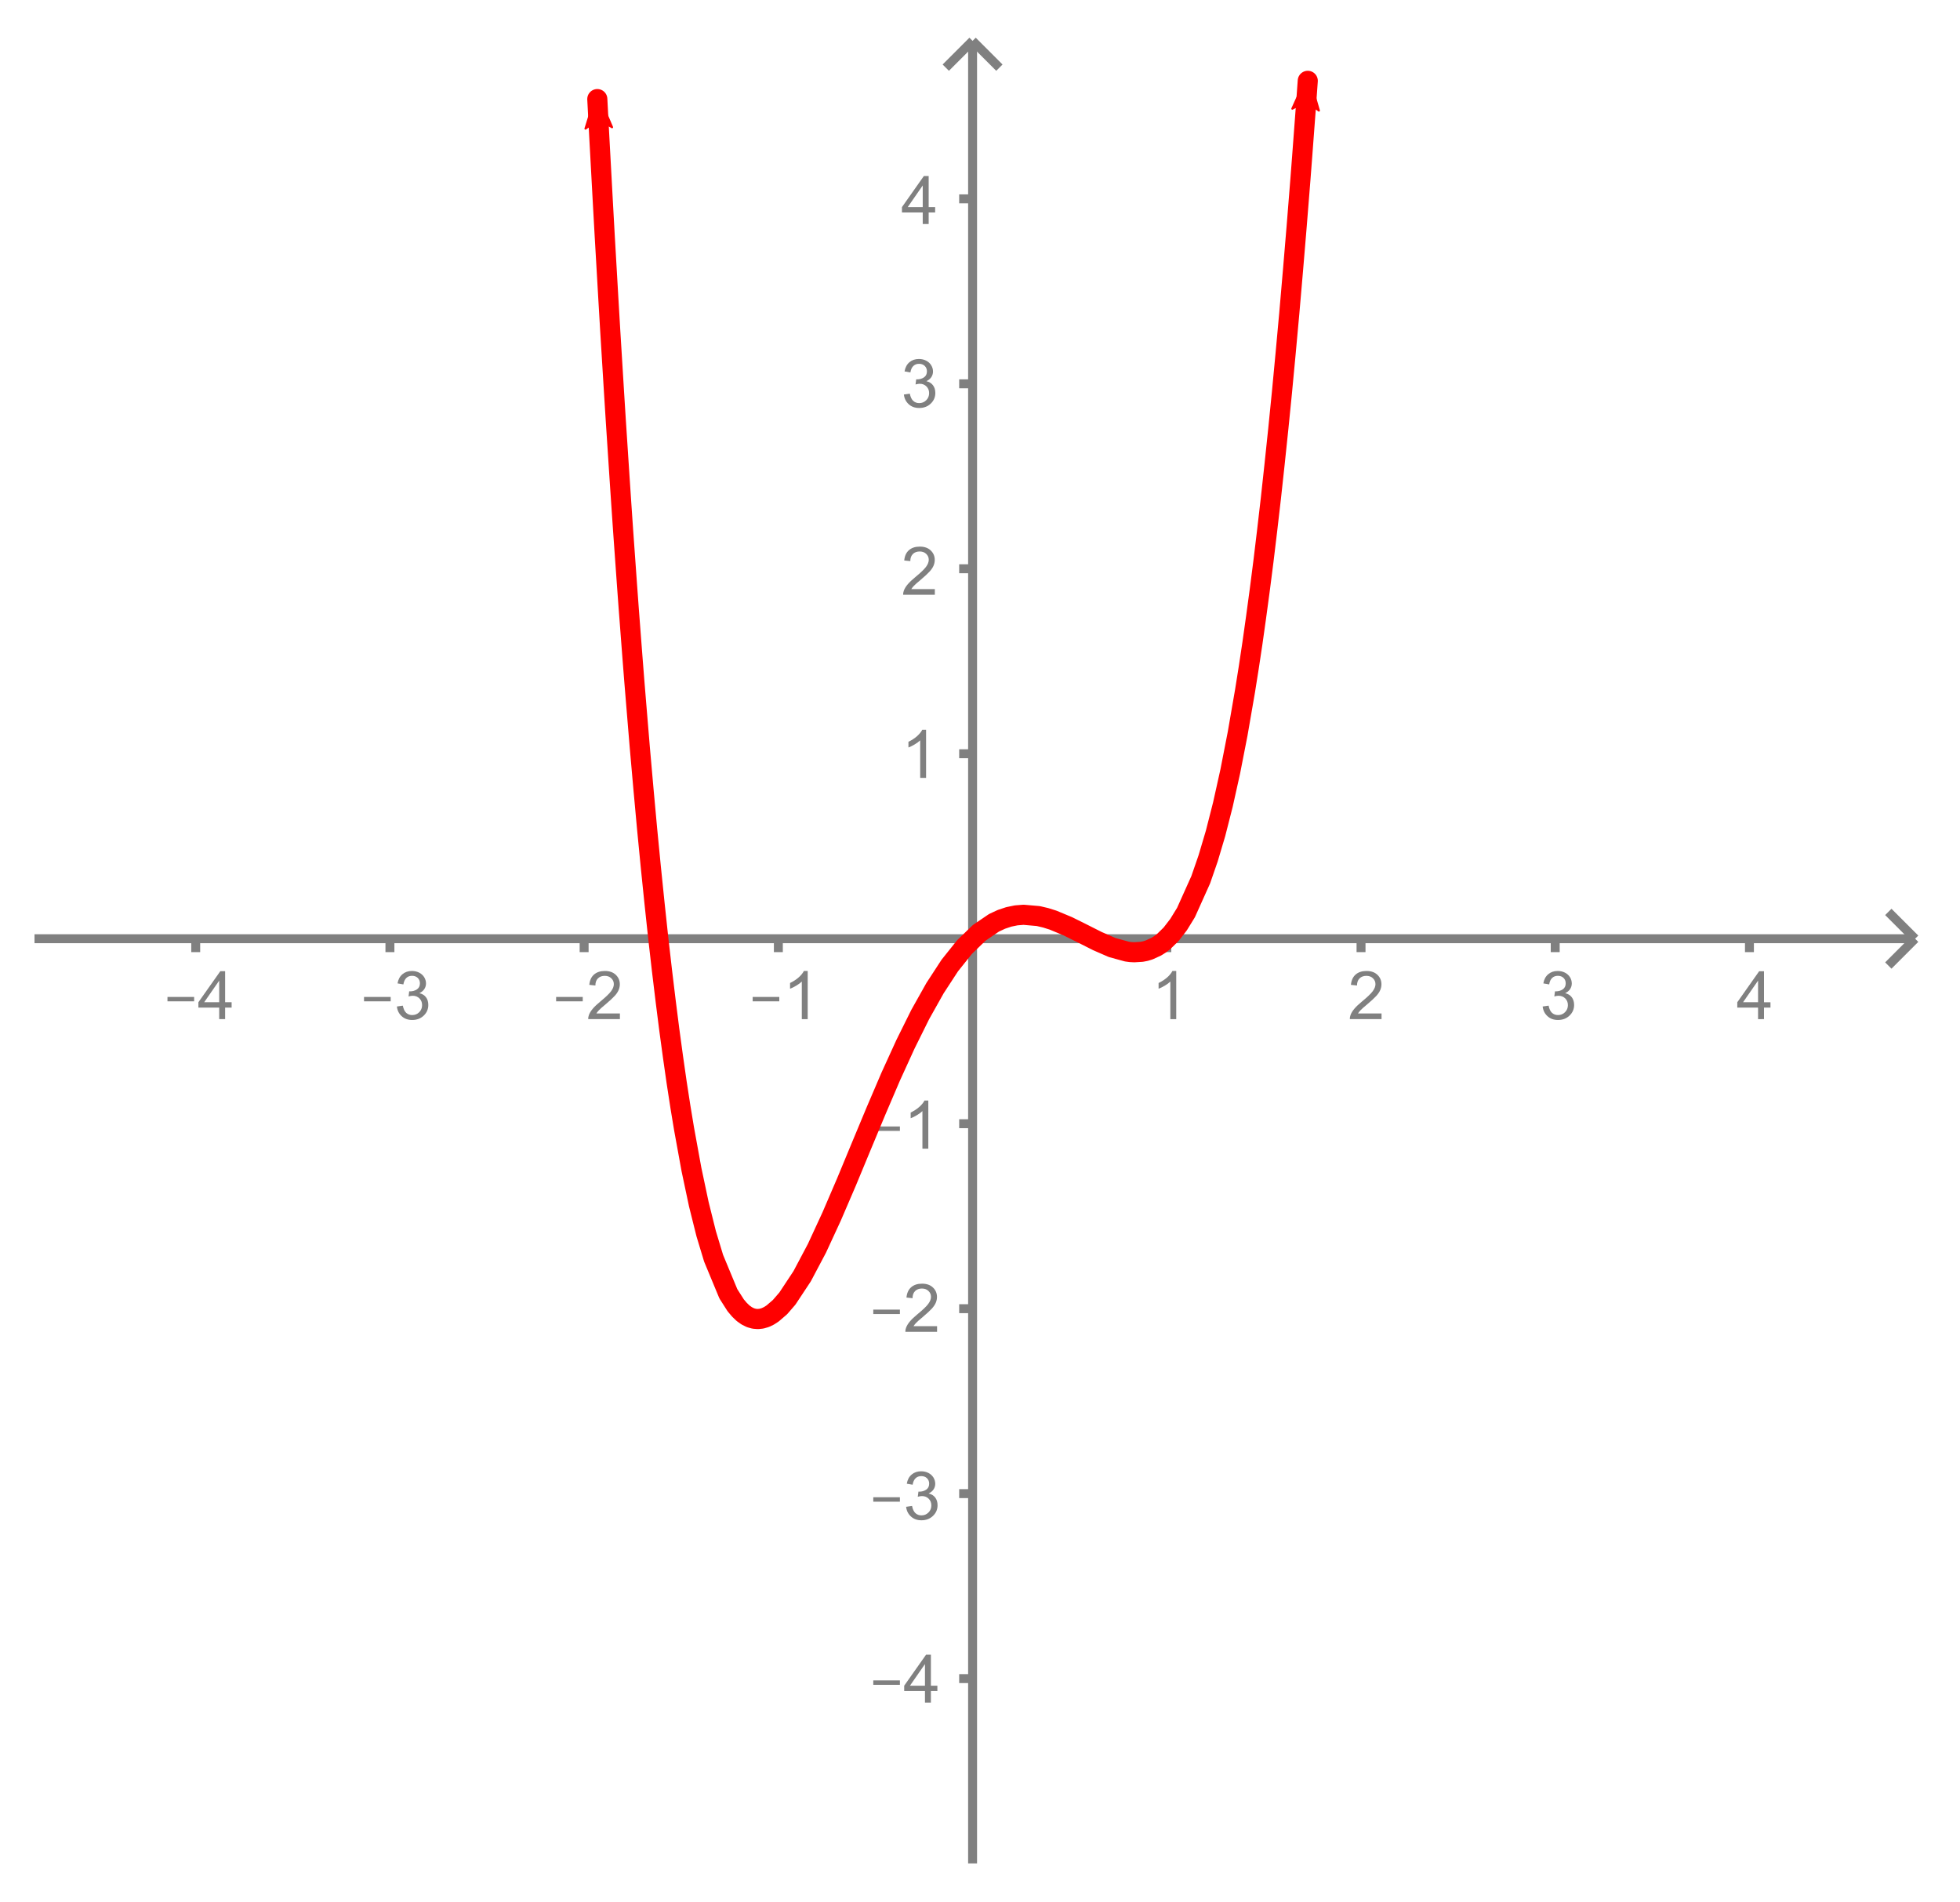 <?xml version="1.0" encoding="UTF-8" standalone="no"?>
<svg
   xmlns:dc="http://purl.org/dc/elements/1.1/"
   xmlns:cc="http://creativecommons.org/ns#"
   xmlns:rdf="http://www.w3.org/1999/02/22-rdf-syntax-ns#"
   xmlns:svg="http://www.w3.org/2000/svg"
   xmlns="http://www.w3.org/2000/svg"
   xmlns:sodipodi="http://sodipodi.sourceforge.net/DTD/sodipodi-0.dtd"
   xmlns:inkscape="http://www.inkscape.org/namespaces/inkscape"
   version="1.1"
   width="260"
   height="252.293"
   viewBox="0 0 297.68 289.521"
   id="svg1617"
   sodipodi:docname="poly_graph_QC1.svg"
   inkscape:version="0.92.4 (5da689c313, 2019-01-14)">
  <defs
     id="defs1621">
    <marker
       inkscape:stockid="Arrow2Mend"
       orient="auto"
       refY="0"
       refX="0"
       id="Arrow2Mend"
       style="overflow:visible"
       inkscape:isstock="true">
      <path
         id="path2022"
         style="fill:#ff0000;fill-opacity:1;fill-rule:evenodd;stroke:#ff0000;stroke-width:0.625;stroke-linejoin:round;stroke-opacity:1"
         d="M 8.719,4.034 -2.207,0.016 8.719,-4.002 c -1.745,2.372 -1.735,5.617 -6e-7,8.035 z"
         transform="scale(-0.6)"
         inkscape:connector-curvature="0" />
    </marker>
    <marker
       inkscape:stockid="Arrow2Mstart"
       orient="auto"
       refY="0"
       refX="0"
       id="Arrow2Mstart"
       style="overflow:visible"
       inkscape:isstock="true">
      <path
         id="path2019"
         style="fill:#ff0000;fill-opacity:1;fill-rule:evenodd;stroke:#ff0000;stroke-width:0.625;stroke-linejoin:round;stroke-opacity:1"
         d="M 8.719,4.034 -2.207,0.016 8.719,-4.002 c -1.745,2.372 -1.735,5.617 -6e-7,8.035 z"
         transform="scale(0.6)"
         inkscape:connector-curvature="0" />
    </marker>
    <clipPath
       id="clip9d46acf0-ad05-4936-a09d-30bb567c44e7">
      <path
         id="path1222"
         d="M 0,0 V 410 H 423 V 0 Z"
         inkscape:connector-curvature="0" />
    </clipPath>
    <clipPath
       id="clip3e23e0da-06d4-4cdf-afa9-11d8c40b9573">
      <path
         id="path1231"
         d="M 0,0 V 410 H 423 V 0 Z"
         inkscape:connector-curvature="0" />
    </clipPath>
    <clipPath
       id="clipc4400a87-5472-42b8-8954-088dd0e367db">
      <path
         id="path1240"
         d="M 0,0 V 410 H 423 V 0 Z"
         inkscape:connector-curvature="0" />
    </clipPath>
    <clipPath
       id="clipf066e887-5898-46a4-bb54-0d5d71c14b8d">
      <path
         id="path1249"
         d="M 0,0 V 410 H 423 V 0 Z"
         inkscape:connector-curvature="0" />
    </clipPath>
    <clipPath
       id="clipa02cdc79-2f3e-4c71-b445-82b1e4f16a21">
      <path
         id="path1258"
         d="M 0,0 V 410 H 423 V 0 Z"
         inkscape:connector-curvature="0" />
    </clipPath>
    <clipPath
       id="clip405fcdf3-4daf-40fc-83a4-164551082cfe">
      <path
         id="path1267"
         d="M 0,0 V 410 H 423 V 0 Z"
         inkscape:connector-curvature="0" />
    </clipPath>
    <clipPath
       id="clip15589d85-bd12-4abb-a71f-1048f5cf5352">
      <path
         id="path1276"
         d="M 0,0 V 410 H 423 V 0 Z"
         inkscape:connector-curvature="0" />
    </clipPath>
    <clipPath
       id="clip56307b2f-8ab7-42aa-89f9-4bfc925630c2">
      <path
         id="path1285"
         d="M 0,0 V 410 H 423 V 0 Z"
         inkscape:connector-curvature="0" />
    </clipPath>
    <clipPath
       id="clipbc15727d-8458-43a7-bc59-9f5be9c95a9f">
      <path
         id="path1294"
         d="M 0,0 V 410 H 423 V 0 Z"
         inkscape:connector-curvature="0" />
    </clipPath>
    <clipPath
       id="clip412c087f-6d53-42db-b93a-897da3d6b331">
      <path
         id="path1303"
         d="M 0,0 V 410 H 423 V 0 Z"
         inkscape:connector-curvature="0" />
    </clipPath>
    <clipPath
       id="clipc806b3d5-8ee2-40fc-a23c-98760c6dfc82">
      <path
         id="path1312"
         d="M 0,0 V 410 H 423 V 0 Z"
         inkscape:connector-curvature="0" />
    </clipPath>
    <clipPath
       id="clipb20d0d33-4d25-47c1-98e8-19ab783e03d6">
      <path
         id="path1321"
         d="M 0,0 V 410 H 423 V 0 Z"
         inkscape:connector-curvature="0" />
    </clipPath>
    <clipPath
       id="clipef754ffd-4bbc-4cde-ade9-baed2447b228">
      <path
         id="path1330"
         d="M 0,0 V 410 H 423 V 0 Z"
         inkscape:connector-curvature="0" />
    </clipPath>
    <clipPath
       id="clip9c076a18-cde3-4e69-9ea4-cf47d85526ef">
      <path
         id="path1339"
         d="M 0,0 V 410 H 423 V 0 Z"
         inkscape:connector-curvature="0" />
    </clipPath>
    <clipPath
       id="clip2b9e994a-599f-47a8-bb15-2357691c8bfc">
      <path
         id="path1348"
         d="M 0,0 V 410 H 423 V 0 Z"
         inkscape:connector-curvature="0" />
    </clipPath>
    <clipPath
       id="clipd260278c-c95e-4109-96a9-f9f995b0a5d9">
      <path
         id="path1357"
         d="M 0,0 V 410 H 423 V 0 Z"
         inkscape:connector-curvature="0" />
    </clipPath>
    <clipPath
       id="clip2cfd9dc9-5f4a-494c-af84-93a56332b1d5">
      <path
         id="path1366"
         d="M 0,0 V 410 H 423 V 0 Z"
         inkscape:connector-curvature="0" />
    </clipPath>
    <clipPath
       id="clipb2cefa1e-0ce9-40f2-b73c-966545b6afa1">
      <path
         id="path1375"
         d="M 0,0 V 410 H 423 V 0 Z"
         inkscape:connector-curvature="0" />
    </clipPath>
    <clipPath
       id="clip2ef1429d-43cb-411e-8027-1f4dad2a85ae">
      <path
         id="path1384"
         d="M 0,0 V 410 H 423 V 0 Z"
         inkscape:connector-curvature="0" />
    </clipPath>
    <clipPath
       id="clip34b5e360-e380-4329-a09e-123761b5274c">
      <path
         id="path1393"
         d="M 0,0 V 410 H 423 V 0 Z"
         inkscape:connector-curvature="0" />
    </clipPath>
    <clipPath
       id="clipf4e4685f-3b25-43fe-b5f5-041d532c5293">
      <path
         id="path1402"
         d="M 0,0 V 410 H 423 V 0 Z"
         inkscape:connector-curvature="0" />
    </clipPath>
    <clipPath
       id="clip523eef5b-9955-4c52-b8e1-87717f71a134">
      <path
         id="path1411"
         d="M 0,0 V 410 H 423 V 0 Z"
         inkscape:connector-curvature="0" />
    </clipPath>
    <clipPath
       id="clipacbdac8c-eac7-4685-8cd2-d151e0f013fe">
      <path
         id="path1420"
         d="M 0,0 V 410 H 423 V 0 Z"
         inkscape:connector-curvature="0" />
    </clipPath>
    <clipPath
       id="clipddf013f8-cfbd-4ce5-9f32-f71306556845">
      <path
         id="path1429"
         d="M 0,0 V 410 H 423 V 0 Z"
         inkscape:connector-curvature="0" />
    </clipPath>
    <clipPath
       id="clip5eaab6ec-45e9-41a6-a471-6a13421e29b4">
      <path
         id="path1438"
         d="M 0,0 V 410 H 423 V 0 Z"
         inkscape:connector-curvature="0" />
    </clipPath>
    <clipPath
       id="clip51f8e326-7640-4009-a359-faf3f05607b9">
      <path
         id="path1447"
         d="M 0,0 V 410 H 423 V 0 Z"
         inkscape:connector-curvature="0" />
    </clipPath>
    <clipPath
       id="clip575e66bb-1b84-44bd-81ca-e67945427572">
      <path
         id="path1456"
         d="M 0,0 V 410 H 423 V 0 Z"
         inkscape:connector-curvature="0" />
    </clipPath>
    <clipPath
       id="clipaad6956c-554c-472c-8af2-16c5bd44ff87">
      <path
         id="path1465"
         d="M 0,0 V 410 H 423 V 0 Z"
         inkscape:connector-curvature="0" />
    </clipPath>
    <clipPath
       id="clipb1b1e936-92ac-4ace-b8c9-13be6a6e2e6c">
      <path
         id="path1474"
         d="M 0,0 V 410 H 423 V 0 Z"
         inkscape:connector-curvature="0" />
    </clipPath>
    <clipPath
       id="clipaaf603c1-9eef-4ebb-92fd-0356d516cbe2">
      <path
         id="path1483"
         d="M 0,0 V 410 H 423 V 0 Z"
         inkscape:connector-curvature="0" />
    </clipPath>
    <clipPath
       id="clipb56dd349-1149-4f66-b03a-364ec7135f1c">
      <path
         id="path1492"
         d="M 0,0 V 410 H 423 V 0 Z"
         inkscape:connector-curvature="0" />
    </clipPath>
    <clipPath
       id="clip9180a98f-ea78-42e9-86ea-50a58c8be052">
      <path
         id="path1501"
         d="M 0,0 V 410 H 423 V 0 Z"
         inkscape:connector-curvature="0" />
    </clipPath>
    <clipPath
       id="clipd860ebf5-a653-4920-810f-99cac7bac626">
      <path
         id="path1510"
         d="M 0,0 V 410 H 423 V 0 Z"
         inkscape:connector-curvature="0" />
    </clipPath>
    <clipPath
       id="clip204318ac-a510-4678-a86c-0447ec87cbae">
      <path
         id="path1519"
         d="M 0,0 V 410 H 423 V 0 Z"
         inkscape:connector-curvature="0" />
    </clipPath>
    <clipPath
       id="clip845f70e7-22ee-41b0-9fc2-f434224c68d8">
      <path
         id="path1528"
         d="M 0,0 V 410 H 423 V 0 Z"
         inkscape:connector-curvature="0" />
    </clipPath>
    <clipPath
       id="clipd4ef2854-6e82-45ac-9476-d74124e80a0b">
      <path
         id="path1537"
         d="M 0,0 V 410 H 423 V 0 Z"
         inkscape:connector-curvature="0" />
    </clipPath>
    <clipPath
       id="clipf873a00c-85b9-4dc8-9e77-56cde5b7dfa9">
      <path
         id="path1546"
         d="M 0,0 V 410 H 423 V 0 Z"
         inkscape:connector-curvature="0" />
    </clipPath>
    <clipPath
       id="clip6144c5fd-f52f-4d98-98c0-2320254ae7fe">
      <path
         id="path1555"
         d="M 0,0 V 410 H 423 V 0 Z"
         inkscape:connector-curvature="0" />
    </clipPath>
    <clipPath
       id="clipb1bbf403-7c8c-4ef9-9594-380fa35cae14">
      <path
         id="path1564"
         d="M 0,0 V 410 H 423 V 0 Z"
         inkscape:connector-curvature="0" />
    </clipPath>
    <clipPath
       id="clip3c856fd4-d1af-4d8d-a05a-166806edb7ef">
      <path
         d="M 0,0 V 410 H 423 V 0 Z"
         id="path1588"
         inkscape:connector-curvature="0" />
    </clipPath>
    <clipPath
       id="clipb1ac9588-d501-4945-85db-3533495c656f">
      <path
         d="M 0,0 V 410 H 423 V 0 Z"
         id="path1601"
         inkscape:connector-curvature="0" />
    </clipPath>
    <clipPath
       id="clip6e4da121-6913-459f-a0ef-9826c26410a0">
      <path
         d="M 0,0 V 410 H 423 V 0 Z"
         id="path1574"
         inkscape:connector-curvature="0" />
    </clipPath>
  </defs>
  <sodipodi:namedview
     pagecolor="#ffffff"
     bordercolor="#666666"
     borderopacity="1"
     objecttolerance="10"
     gridtolerance="10"
     guidetolerance="10"
     inkscape:pageopacity="0"
     inkscape:pageshadow="2"
     inkscape:window-width="1920"
     inkscape:window-height="1017"
     id="namedview1619"
     showgrid="false"
     inkscape:zoom="1.9492238"
     inkscape:cx="189.26713"
     inkscape:cy="165.78293"
     inkscape:window-x="-8"
     inkscape:window-y="-8"
     inkscape:window-maximized="1"
     inkscape:current-layer="svg1617"
     fit-margin-top="5"
     fit-margin-left="5"
     fit-margin-right="5"
     fit-margin-bottom="5"
     units="px" />
  <g
     id="g3065"
     transform="matrix(0.68,0,0,0.68,4.911,4.858)">
    <path
       d="M 210,3 V 410"
       id="path1225"
       inkscape:connector-curvature="0"
       style="fill:none;stroke:#808080;stroke-width:2;stroke-linecap:butt;stroke-linejoin:miter;stroke-miterlimit:10;stroke-dasharray:none;stroke-dashoffset:0;stroke-opacity:1" />
    <path
       d="m 210,2 -6,6"
       id="path1234"
       inkscape:connector-curvature="0"
       style="fill:none;stroke:#808080;stroke-width:2;stroke-linecap:butt;stroke-linejoin:miter;stroke-miterlimit:10;stroke-dasharray:none;stroke-dashoffset:0;stroke-opacity:1" />
    <path
       d="m 210,2 6,6"
       id="path1243"
       inkscape:connector-curvature="0"
       style="fill:none;stroke:#808080;stroke-width:2;stroke-linecap:butt;stroke-linejoin:miter;stroke-miterlimit:10;stroke-dasharray:none;stroke-dashoffset:0;stroke-opacity:1" />
    <path
       d="M 0,203 H 420"
       id="path1252"
       inkscape:connector-curvature="0"
       style="fill:none;stroke:#808080;stroke-width:2;stroke-linecap:butt;stroke-linejoin:miter;stroke-miterlimit:10;stroke-dasharray:none;stroke-dashoffset:0;stroke-opacity:1" />
    <path
       d="m 421,203 -6,-6"
       id="path1261"
       inkscape:connector-curvature="0"
       style="fill:none;stroke:#808080;stroke-width:2;stroke-linecap:butt;stroke-linejoin:miter;stroke-miterlimit:10;stroke-dasharray:none;stroke-dashoffset:0;stroke-opacity:1" />
    <path
       d="m 421,203 -6,6"
       id="path1270"
       inkscape:connector-curvature="0"
       style="fill:none;stroke:#808080;stroke-width:2;stroke-linecap:butt;stroke-linejoin:miter;stroke-miterlimit:10;stroke-dasharray:none;stroke-dashoffset:0;stroke-opacity:1" />
    <path
       d="m 29.766,217.02 v -0.99 h 5.968 v 0.99 z M 41.344,221 v -2.58 h -4.656 v -1.2 l 4.906,-6.95 h 1.078 v 6.95 h 1.453 v 1.2 H 42.672 V 221 Z m 0,-3.78 v -4.84 l -3.36,4.84 z"
       id="path1279"
       inkscape:connector-curvature="0"
       style="fill:#808080;fill-opacity:1;fill-rule:nonzero;stroke:none;stroke-width:1;stroke-linecap:square;stroke-linejoin:miter;stroke-miterlimit:10;stroke-dasharray:none;stroke-dashoffset:0" />
    <path
       d="m 36.087,203 v 3"
       id="path1288"
       inkscape:connector-curvature="0"
       style="fill:none;stroke:#808080;stroke-width:2;stroke-linecap:butt;stroke-linejoin:miter;stroke-miterlimit:10;stroke-dasharray:none;stroke-dashoffset:0;stroke-opacity:1" />
    <path
       d="m 73.766,217.02 v -0.99 h 5.968 v 0.99 z m 7.359,1.15 1.328,-0.19 q 0.219,1.13 0.766,1.62 0.547,0.49 1.328,0.49 0.937,0 1.578,-0.64 0.641,-0.64 0.641,-1.59 0,-0.91 -0.594,-1.5 -0.594,-0.59 -1.516,-0.59 -0.375,0 -0.922,0.15 l 0.141,-1.15 q 0.141,0.01 0.219,0.01 0.844,0 1.515,-0.44 0.672,-0.45 0.672,-1.36 0,-0.73 -0.492,-1.21 -0.492,-0.47 -1.273,-0.47 -0.766,0 -1.274,0.48 -0.508,0.49 -0.664,1.45 L 81.266,213 q 0.234,-1.33 1.093,-2.05 0.86,-0.73 2.125,-0.73 0.891,0 1.625,0.37 0.735,0.38 1.133,1.03 0.399,0.66 0.399,1.4 0,0.68 -0.375,1.25 -0.375,0.57 -1.11,0.92 0.953,0.22 1.477,0.9 0.523,0.69 0.523,1.74 0,1.4 -1.023,2.38 -1.024,0.98 -2.586,0.98 -1.422,0 -2.352,-0.85 -0.929,-0.84 -1.07,-2.17 z"
       id="path1297"
       inkscape:connector-curvature="0"
       style="fill:#808080;fill-opacity:1;fill-rule:nonzero;stroke:none;stroke-width:1;stroke-linecap:square;stroke-linejoin:miter;stroke-miterlimit:10;stroke-dasharray:none;stroke-dashoffset:0" />
    <path
       d="m 79.565,203 v 3"
       id="path1306"
       inkscape:connector-curvature="0"
       style="fill:none;stroke:#808080;stroke-width:2;stroke-linecap:butt;stroke-linejoin:miter;stroke-miterlimit:10;stroke-dasharray:none;stroke-dashoffset:0;stroke-opacity:1" />
    <path
       d="m 116.77,217.02 v -0.99 h 5.96 v 0.99 z m 14.28,2.71 V 221 h -7.1 q -0.01,-0.47 0.16,-0.92 0.27,-0.72 0.87,-1.42 0.6,-0.71 1.72,-1.63 1.75,-1.44 2.37,-2.27 0.62,-0.84 0.62,-1.59 0,-0.78 -0.57,-1.32 -0.56,-0.54 -1.46,-0.54 -0.96,0 -1.53,0.57 -0.57,0.57 -0.57,1.59 l -1.36,-0.14 q 0.14,-1.52 1.05,-2.31 0.91,-0.8 2.44,-0.8 1.54,0 2.44,0.86 0.9,0.86 0.9,2.12 0,0.64 -0.26,1.27 -0.25,0.62 -0.87,1.31 -0.62,0.69 -2.04,1.89 -1.19,0.99 -1.52,1.35 -0.34,0.36 -0.56,0.71 z"
       id="path1315"
       inkscape:connector-curvature="0"
       style="fill:#808080;fill-opacity:1;fill-rule:nonzero;stroke:none;stroke-width:1;stroke-linecap:square;stroke-linejoin:miter;stroke-miterlimit:10;stroke-dasharray:none;stroke-dashoffset:0" />
    <path
       d="m 123.04,203 v 3"
       id="path1324"
       inkscape:connector-curvature="0"
       style="fill:none;stroke:#808080;stroke-width:2;stroke-linecap:butt;stroke-linejoin:miter;stroke-miterlimit:10;stroke-dasharray:none;stroke-dashoffset:0;stroke-opacity:1" />
    <path
       d="m 160.77,217.02 v -0.99 h 5.96 v 0.99 z m 12.32,3.98 h -1.32 v -8.41 q -0.47,0.46 -1.25,0.92 -0.77,0.46 -1.38,0.68 v -1.28 q 1.09,-0.52 1.92,-1.25 0.83,-0.74 1.17,-1.44 h 0.86 z"
       id="path1333"
       inkscape:connector-curvature="0"
       style="fill:#808080;fill-opacity:1;fill-rule:nonzero;stroke:none;stroke-width:1;stroke-linecap:square;stroke-linejoin:miter;stroke-miterlimit:10;stroke-dasharray:none;stroke-dashoffset:0" />
    <path
       d="m 166.52,203 v 3"
       id="path1342"
       inkscape:connector-curvature="0"
       style="fill:none;stroke:#808080;stroke-width:2;stroke-linecap:butt;stroke-linejoin:miter;stroke-miterlimit:10;stroke-dasharray:none;stroke-dashoffset:0;stroke-opacity:1" />
    <path
       d="m 255.59,221 h -1.32 v -8.41 q -0.47,0.46 -1.25,0.92 -0.77,0.46 -1.38,0.68 v -1.28 q 1.09,-0.52 1.92,-1.25 0.83,-0.74 1.17,-1.44 h 0.86 z"
       id="path1351"
       inkscape:connector-curvature="0"
       style="fill:#808080;fill-opacity:1;fill-rule:nonzero;stroke:none;stroke-width:1;stroke-linecap:square;stroke-linejoin:miter;stroke-miterlimit:10;stroke-dasharray:none;stroke-dashoffset:0" />
    <path
       d="m 253.48,203 v 3"
       id="path1360"
       inkscape:connector-curvature="0"
       style="fill:none;stroke:#808080;stroke-width:2;stroke-linecap:butt;stroke-linejoin:miter;stroke-miterlimit:10;stroke-dasharray:none;stroke-dashoffset:0;stroke-opacity:1" />
    <path
       d="M 301.55,219.73 V 221 h -7.1 q -0.01,-0.47 0.16,-0.92 0.27,-0.72 0.87,-1.42 0.6,-0.71 1.72,-1.63 1.75,-1.44 2.37,-2.27 0.62,-0.84 0.62,-1.59 0,-0.78 -0.57,-1.32 -0.56,-0.54 -1.46,-0.54 -0.96,0 -1.53,0.57 -0.57,0.57 -0.57,1.59 l -1.36,-0.14 q 0.14,-1.52 1.05,-2.31 0.91,-0.8 2.44,-0.8 1.54,0 2.44,0.86 0.9,0.86 0.9,2.12 0,0.64 -0.26,1.27 -0.25,0.62 -0.87,1.31 -0.62,0.69 -2.04,1.89 -1.19,0.99 -1.52,1.35 -0.34,0.36 -0.56,0.71 z"
       id="path1369"
       inkscape:connector-curvature="0"
       style="fill:#808080;fill-opacity:1;fill-rule:nonzero;stroke:none;stroke-width:1;stroke-linecap:square;stroke-linejoin:miter;stroke-miterlimit:10;stroke-dasharray:none;stroke-dashoffset:0" />
    <path
       d="m 296.96,203 v 3"
       id="path1378"
       inkscape:connector-curvature="0"
       style="fill:none;stroke:#808080;stroke-width:2;stroke-linecap:butt;stroke-linejoin:miter;stroke-miterlimit:10;stroke-dasharray:none;stroke-dashoffset:0;stroke-opacity:1" />
    <path
       d="m 337.62,218.17 1.33,-0.19 q 0.22,1.13 0.77,1.62 0.55,0.49 1.33,0.49 0.93,0 1.57,-0.64 0.65,-0.64 0.65,-1.59 0,-0.91 -0.6,-1.5 -0.59,-0.59 -1.51,-0.59 -0.38,0 -0.93,0.15 l 0.15,-1.15 q 0.14,0.01 0.21,0.01 0.85,0 1.52,-0.44 0.67,-0.45 0.67,-1.36 0,-0.73 -0.49,-1.21 -0.49,-0.47 -1.27,-0.47 -0.77,0 -1.28,0.48 -0.51,0.49 -0.66,1.45 L 337.77,213 q 0.23,-1.33 1.09,-2.05 0.86,-0.73 2.12,-0.73 0.9,0 1.63,0.37 0.73,0.38 1.13,1.03 0.4,0.66 0.4,1.4 0,0.68 -0.37,1.25 -0.38,0.57 -1.11,0.92 0.95,0.22 1.47,0.9 0.53,0.69 0.53,1.74 0,1.4 -1.03,2.38 -1.02,0.98 -2.58,0.98 -1.43,0 -2.35,-0.85 -0.93,-0.84 -1.08,-2.17 z"
       id="path1387"
       inkscape:connector-curvature="0"
       style="fill:#808080;fill-opacity:1;fill-rule:nonzero;stroke:none;stroke-width:1;stroke-linecap:square;stroke-linejoin:miter;stroke-miterlimit:10;stroke-dasharray:none;stroke-dashoffset:0" />
    <path
       d="m 340.43,203 v 3"
       id="path1396"
       inkscape:connector-curvature="0"
       style="fill:none;stroke:#808080;stroke-width:2;stroke-linecap:butt;stroke-linejoin:miter;stroke-miterlimit:10;stroke-dasharray:none;stroke-dashoffset:0;stroke-opacity:1" />
    <path
       d="m 385.84,221 v -2.58 h -4.65 v -1.2 l 4.9,-6.95 h 1.08 v 6.95 h 1.45 v 1.2 h -1.45 V 221 Z m 0,-3.78 v -4.84 l -3.36,4.84 z"
       id="path1405"
       inkscape:connector-curvature="0"
       style="fill:#808080;fill-opacity:1;fill-rule:nonzero;stroke:none;stroke-width:1;stroke-linecap:square;stroke-linejoin:miter;stroke-miterlimit:10;stroke-dasharray:none;stroke-dashoffset:0" />
    <path
       d="m 383.91,203 v 3"
       id="path1414"
       inkscape:connector-curvature="0"
       style="fill:none;stroke:#808080;stroke-width:2;stroke-linecap:butt;stroke-linejoin:miter;stroke-miterlimit:10;stroke-dasharray:none;stroke-dashoffset:0;stroke-opacity:1" />
    <path
       d="m 207,368.63 h 3"
       id="path1423"
       inkscape:connector-curvature="0"
       style="fill:none;stroke:#808080;stroke-width:2;stroke-linecap:butt;stroke-linejoin:miter;stroke-miterlimit:10;stroke-dasharray:none;stroke-dashoffset:0;stroke-opacity:1" />
    <path
       d="m 207,327.22 h 3"
       id="path1432"
       inkscape:connector-curvature="0"
       style="fill:none;stroke:#808080;stroke-width:2;stroke-linecap:butt;stroke-linejoin:miter;stroke-miterlimit:10;stroke-dasharray:none;stroke-dashoffset:0;stroke-opacity:1" />
    <path
       d="m 207,285.82 h 3"
       id="path1441"
       inkscape:connector-curvature="0"
       style="fill:none;stroke:#808080;stroke-width:2;stroke-linecap:butt;stroke-linejoin:miter;stroke-miterlimit:10;stroke-dasharray:none;stroke-dashoffset:0;stroke-opacity:1" />
    <path
       d="m 207,244.41 h 3"
       id="path1450"
       inkscape:connector-curvature="0"
       style="fill:none;stroke:#808080;stroke-width:2;stroke-linecap:butt;stroke-linejoin:miter;stroke-miterlimit:10;stroke-dasharray:none;stroke-dashoffset:0;stroke-opacity:1" />
    <path
       d="m 207,161.59 h 3"
       id="path1459"
       inkscape:connector-curvature="0"
       style="fill:none;stroke:#808080;stroke-width:2;stroke-linecap:butt;stroke-linejoin:miter;stroke-miterlimit:10;stroke-dasharray:none;stroke-dashoffset:0;stroke-opacity:1" />
    <path
       d="m 207,120.18 h 3"
       id="path1468"
       inkscape:connector-curvature="0"
       style="fill:none;stroke:#808080;stroke-width:2;stroke-linecap:butt;stroke-linejoin:miter;stroke-miterlimit:10;stroke-dasharray:none;stroke-dashoffset:0;stroke-opacity:1" />
    <path
       d="m 207,78.776 h 3"
       id="path1477"
       inkscape:connector-curvature="0"
       style="fill:none;stroke:#808080;stroke-width:2;stroke-linecap:butt;stroke-linejoin:miter;stroke-miterlimit:10;stroke-dasharray:none;stroke-dashoffset:0;stroke-opacity:1" />
    <path
       d="m 207,37.369 h 3"
       id="path1486"
       inkscape:connector-curvature="0"
       style="fill:none;stroke:#808080;stroke-width:2;stroke-linecap:butt;stroke-linejoin:miter;stroke-miterlimit:10;stroke-dasharray:none;stroke-dashoffset:0;stroke-opacity:1" />
    <path
       d="m 187.77,370.02 v -0.99 h 5.96 v 0.99 z m 11.57,3.98 v -2.58 h -4.65 v -1.2 l 4.9,-6.95 h 1.08 v 6.95 h 1.45 v 1.2 h -1.45 V 374 Z m 0,-3.78 v -4.84 l -3.36,4.84 z"
       id="path1495"
       inkscape:connector-curvature="0"
       style="fill:#808080;fill-opacity:1;fill-rule:nonzero;stroke:none;stroke-width:1;stroke-linecap:square;stroke-linejoin:miter;stroke-miterlimit:10;stroke-dasharray:none;stroke-dashoffset:0" />
    <path
       d="m 187.77,329.02 v -0.99 h 5.96 v 0.99 z m 7.35,1.15 1.33,-0.19 q 0.22,1.13 0.77,1.62 0.55,0.49 1.33,0.49 0.93,0 1.57,-0.64 0.65,-0.64 0.65,-1.59 0,-0.91 -0.6,-1.5 -0.59,-0.59 -1.51,-0.59 -0.38,0 -0.93,0.15 l 0.15,-1.15 q 0.14,0.01 0.21,0.01 0.85,0 1.52,-0.44 0.67,-0.45 0.67,-1.36 0,-0.73 -0.49,-1.21 -0.49,-0.47 -1.27,-0.47 -0.77,0 -1.28,0.48 -0.51,0.49 -0.66,1.45 L 195.27,325 q 0.23,-1.33 1.09,-2.05 0.86,-0.73 2.12,-0.73 0.9,0 1.63,0.37 0.73,0.38 1.13,1.03 0.4,0.66 0.4,1.4 0,0.68 -0.37,1.25 -0.38,0.57 -1.11,0.92 0.95,0.22 1.47,0.9 0.53,0.69 0.53,1.74 0,1.4 -1.03,2.38 -1.02,0.98 -2.58,0.98 -1.43,0 -2.35,-0.85 -0.93,-0.84 -1.08,-2.17 z"
       id="path1504"
       inkscape:connector-curvature="0"
       style="fill:#808080;fill-opacity:1;fill-rule:nonzero;stroke:none;stroke-width:1;stroke-linecap:square;stroke-linejoin:miter;stroke-miterlimit:10;stroke-dasharray:none;stroke-dashoffset:0" />
    <path
       d="m 187.77,287.02 v -0.99 h 5.96 v 0.99 z m 14.28,2.71 V 291 h -7.1 q -0.01,-0.47 0.16,-0.92 0.27,-0.72 0.87,-1.42 0.6,-0.71 1.72,-1.63 1.75,-1.44 2.37,-2.27 0.62,-0.84 0.62,-1.59 0,-0.78 -0.57,-1.32 -0.56,-0.54 -1.46,-0.54 -0.96,0 -1.53,0.57 -0.57,0.57 -0.57,1.59 l -1.36,-0.14 q 0.14,-1.52 1.05,-2.31 0.91,-0.8 2.44,-0.8 1.54,0 2.44,0.86 0.9,0.86 0.9,2.12 0,0.64 -0.26,1.27 -0.25,0.62 -0.87,1.31 -0.62,0.69 -2.04,1.89 -1.19,0.99 -1.52,1.35 -0.34,0.36 -0.56,0.71 z"
       id="path1513"
       inkscape:connector-curvature="0"
       style="fill:#808080;fill-opacity:1;fill-rule:nonzero;stroke:none;stroke-width:1;stroke-linecap:square;stroke-linejoin:miter;stroke-miterlimit:10;stroke-dasharray:none;stroke-dashoffset:0" />
    <path
       d="m 187.77,246.02 v -0.99 h 5.96 v 0.99 z m 12.32,3.98 h -1.32 v -8.41 q -0.47,0.46 -1.25,0.92 -0.77,0.46 -1.38,0.68 v -1.28 q 1.09,-0.52 1.92,-1.25 0.83,-0.74 1.17,-1.44 h 0.86 z"
       id="path1522"
       inkscape:connector-curvature="0"
       style="fill:#808080;fill-opacity:1;fill-rule:nonzero;stroke:none;stroke-width:1;stroke-linecap:square;stroke-linejoin:miter;stroke-miterlimit:10;stroke-dasharray:none;stroke-dashoffset:0" />
    <path
       d="m 199.59,167 h -1.32 v -8.41 q -0.47,0.46 -1.25,0.92 -0.77,0.46 -1.38,0.68 v -1.28 q 1.09,-0.52 1.92,-1.25 0.83,-0.74 1.17,-1.44 h 0.86 z"
       id="path1531"
       inkscape:connector-curvature="0"
       style="fill:#808080;fill-opacity:1;fill-rule:nonzero;stroke:none;stroke-width:1;stroke-linecap:square;stroke-linejoin:miter;stroke-miterlimit:10;stroke-dasharray:none;stroke-dashoffset:0" />
    <path
       d="M 201.55,124.73 V 126 h -7.1 q -0.01,-0.47 0.16,-0.92 0.27,-0.72 0.87,-1.42 0.6,-0.71 1.72,-1.63 1.75,-1.44 2.37,-2.27 0.62,-0.84 0.62,-1.59 0,-0.78 -0.57,-1.32 -0.56,-0.54 -1.46,-0.54 -0.96,0 -1.53,0.57 -0.57,0.57 -0.57,1.59 l -1.36,-0.14 q 0.14,-1.52 1.05,-2.31 0.91,-0.8 2.44,-0.8 1.54,0 2.44,0.86 0.9,0.86 0.9,2.12 0,0.64 -0.26,1.27 -0.25,0.62 -0.87,1.31 -0.62,0.69 -2.04,1.89 -1.19,0.99 -1.52,1.35 -0.34,0.36 -0.56,0.71 z"
       id="path1540"
       inkscape:connector-curvature="0"
       style="fill:#808080;fill-opacity:1;fill-rule:nonzero;stroke:none;stroke-width:1;stroke-linecap:square;stroke-linejoin:miter;stroke-miterlimit:10;stroke-dasharray:none;stroke-dashoffset:0" />
    <path
       d="m 194.62,81.172 1.33,-0.188 q 0.22,1.125 0.77,1.618 0.55,0.492 1.33,0.492 0.93,0 1.57,-0.641 0.65,-0.641 0.65,-1.594 0,-0.906 -0.6,-1.5 -0.59,-0.593 -1.51,-0.593 -0.38,0 -0.93,0.156 l 0.15,-1.156 q 0.14,0.015 0.21,0.015 0.85,0 1.52,-0.445 0.67,-0.445 0.67,-1.352 0,-0.734 -0.49,-1.211 -0.49,-0.476 -1.27,-0.476 -0.77,0 -1.28,0.484 -0.51,0.485 -0.66,1.453 L 194.77,76 q 0.23,-1.328 1.09,-2.055 0.86,-0.726 2.12,-0.726 0.9,0 1.63,0.375 0.73,0.375 1.13,1.031 0.4,0.656 0.4,1.391 0,0.687 -0.37,1.257 -0.38,0.571 -1.11,0.915 0.95,0.218 1.47,0.906 0.53,0.687 0.53,1.734 0,1.406 -1.03,2.383 -1.02,0.977 -2.58,0.977 -1.43,0 -2.35,-0.844 -0.93,-0.844 -1.08,-2.172 z"
       id="path1549"
       inkscape:connector-curvature="0"
       style="fill:#808080;fill-opacity:1;fill-rule:nonzero;stroke:none;stroke-width:1;stroke-linecap:square;stroke-linejoin:miter;stroke-miterlimit:10;stroke-dasharray:none;stroke-dashoffset:0" />
    <path
       d="m 198.84,43 v -2.578 h -4.65 v -1.203 l 4.9,-6.953 h 1.08 v 6.953 h 1.45 v 1.203 h -1.45 V 43 Z m 0,-3.781 v -4.844 l -3.36,4.844 z"
       id="path1558"
       inkscape:connector-curvature="0"
       style="fill:#808080;fill-opacity:1;fill-rule:nonzero;stroke:none;stroke-width:1;stroke-linecap:square;stroke-linejoin:miter;stroke-miterlimit:10;stroke-dasharray:none;stroke-dashoffset:0" />
    <g
       id="g1583"
       style="fill:none;stroke:#ff0000;stroke-width:4.5;stroke-linecap:round;stroke-linejoin:round;stroke-miterlimit:10;stroke-dasharray:none;stroke-dashoffset:0;stroke-opacity:0.749">
      <path
         style="stroke:#ff0000;stroke-width:4.5;stroke-miterlimit:10;stroke-dasharray:none;stroke-opacity:1;marker-start:url(#Arrow2Mstart);marker-end:url(#Arrow2Mend)"
         sodipodi:nodetypes="ccccccccccccccccccccccccccccccccccccccccccccccccccccccccccccccccccccccccccccccccccccccccccccccccccccccccccccccccccccc"
         d="m 125.99,15.037 0.41,7.842 0.42,7.691 0.41,7.542 0.41,7.394 0.42,7.248 0.41,7.104 0.41,6.961 0.42,6.82 0.41,6.68 0.41,6.543 0.42,6.405 0.41,6.271 0.41,6.142 0.41,6 0.42,5.88 0.41,5.74 0.41,5.62 0.42,5.5 0.41,5.37 0.41,5.24 0.42,5.13 0.82,9.9 0.83,9.42 0.82,8.97 0.83,8.53 0.83,8.1 0.82,7.67 0.83,7.26 0.83,6.87 0.82,6.47 0.83,6.1 0.82,5.73 0.83,5.38 0.83,5.02 1.65,9.06 1.65,7.79 1.65,6.61 1.66,5.49 3.3,7.95 1.65,2.59 0.83,0.98 0.82,0.79 0.83,0.59 0.83,0.41 0.82,0.23 0.83,0.07 0.83,-0.09 0.82,-0.24 0.83,-0.39 0.82,-0.53 1.66,-1.43 1.65,-1.91 3.3,-4.99 3.31,-6.25 3.3,-7.14 3.31,-7.7 3.3,-7.96 3.31,-7.94 3.3,-7.71 3.31,-7.25 3.3,-6.65 3.31,-5.9 3.3,-5.06 3.31,-4.14 3.3,-3.19 3.3,-2.24 1.66,-0.77 1.65,-0.55 1.65,-0.34 1.65,-0.13 3.31,0.29 1.65,0.39 1.65,0.52 3.31,1.38 3.3,1.64 3.31,1.67 3.3,1.44 3.31,0.91 0.82,0.11 0.83,0.04 1.65,-0.1 0.83,-0.16 0.82,-0.25 1.66,-0.76 0.82,-0.52 0.83,-0.64 1.65,-1.62 1.65,-2.14 1.66,-2.7 3.3,-7.34 1.65,-4.77 1.66,-5.58 1.65,-6.47 1.65,-7.42 1.65,-8.44 1.65,-9.54 0.83,-5.21 0.83,-5.51 0.82,-5.82 0.83,-6.14 0.83,-6.48 0.82,-6.82 0.83,-7.17 0.82,-7.534 0.83,-7.909 0.83,-8.293 0.82,-8.689 0.83,-9.095 0.82,-9.512 0.83,-9.94 0.41,-5.134 0.42,-5.246 0.41,-5.359 0.41,-5.473 0.42,-5.588 0.41,-5.706"
         id="path1577"
         inkscape:connector-curvature="0" />
      <title
         id="title1579">Function f</title>
      <desc
         id="desc1581">f(x) = xâ´ - 2xÂ² + x</desc>
    </g>
  </g>
  <!-- default stroke -->
</svg>
<!-- bounding box -->

